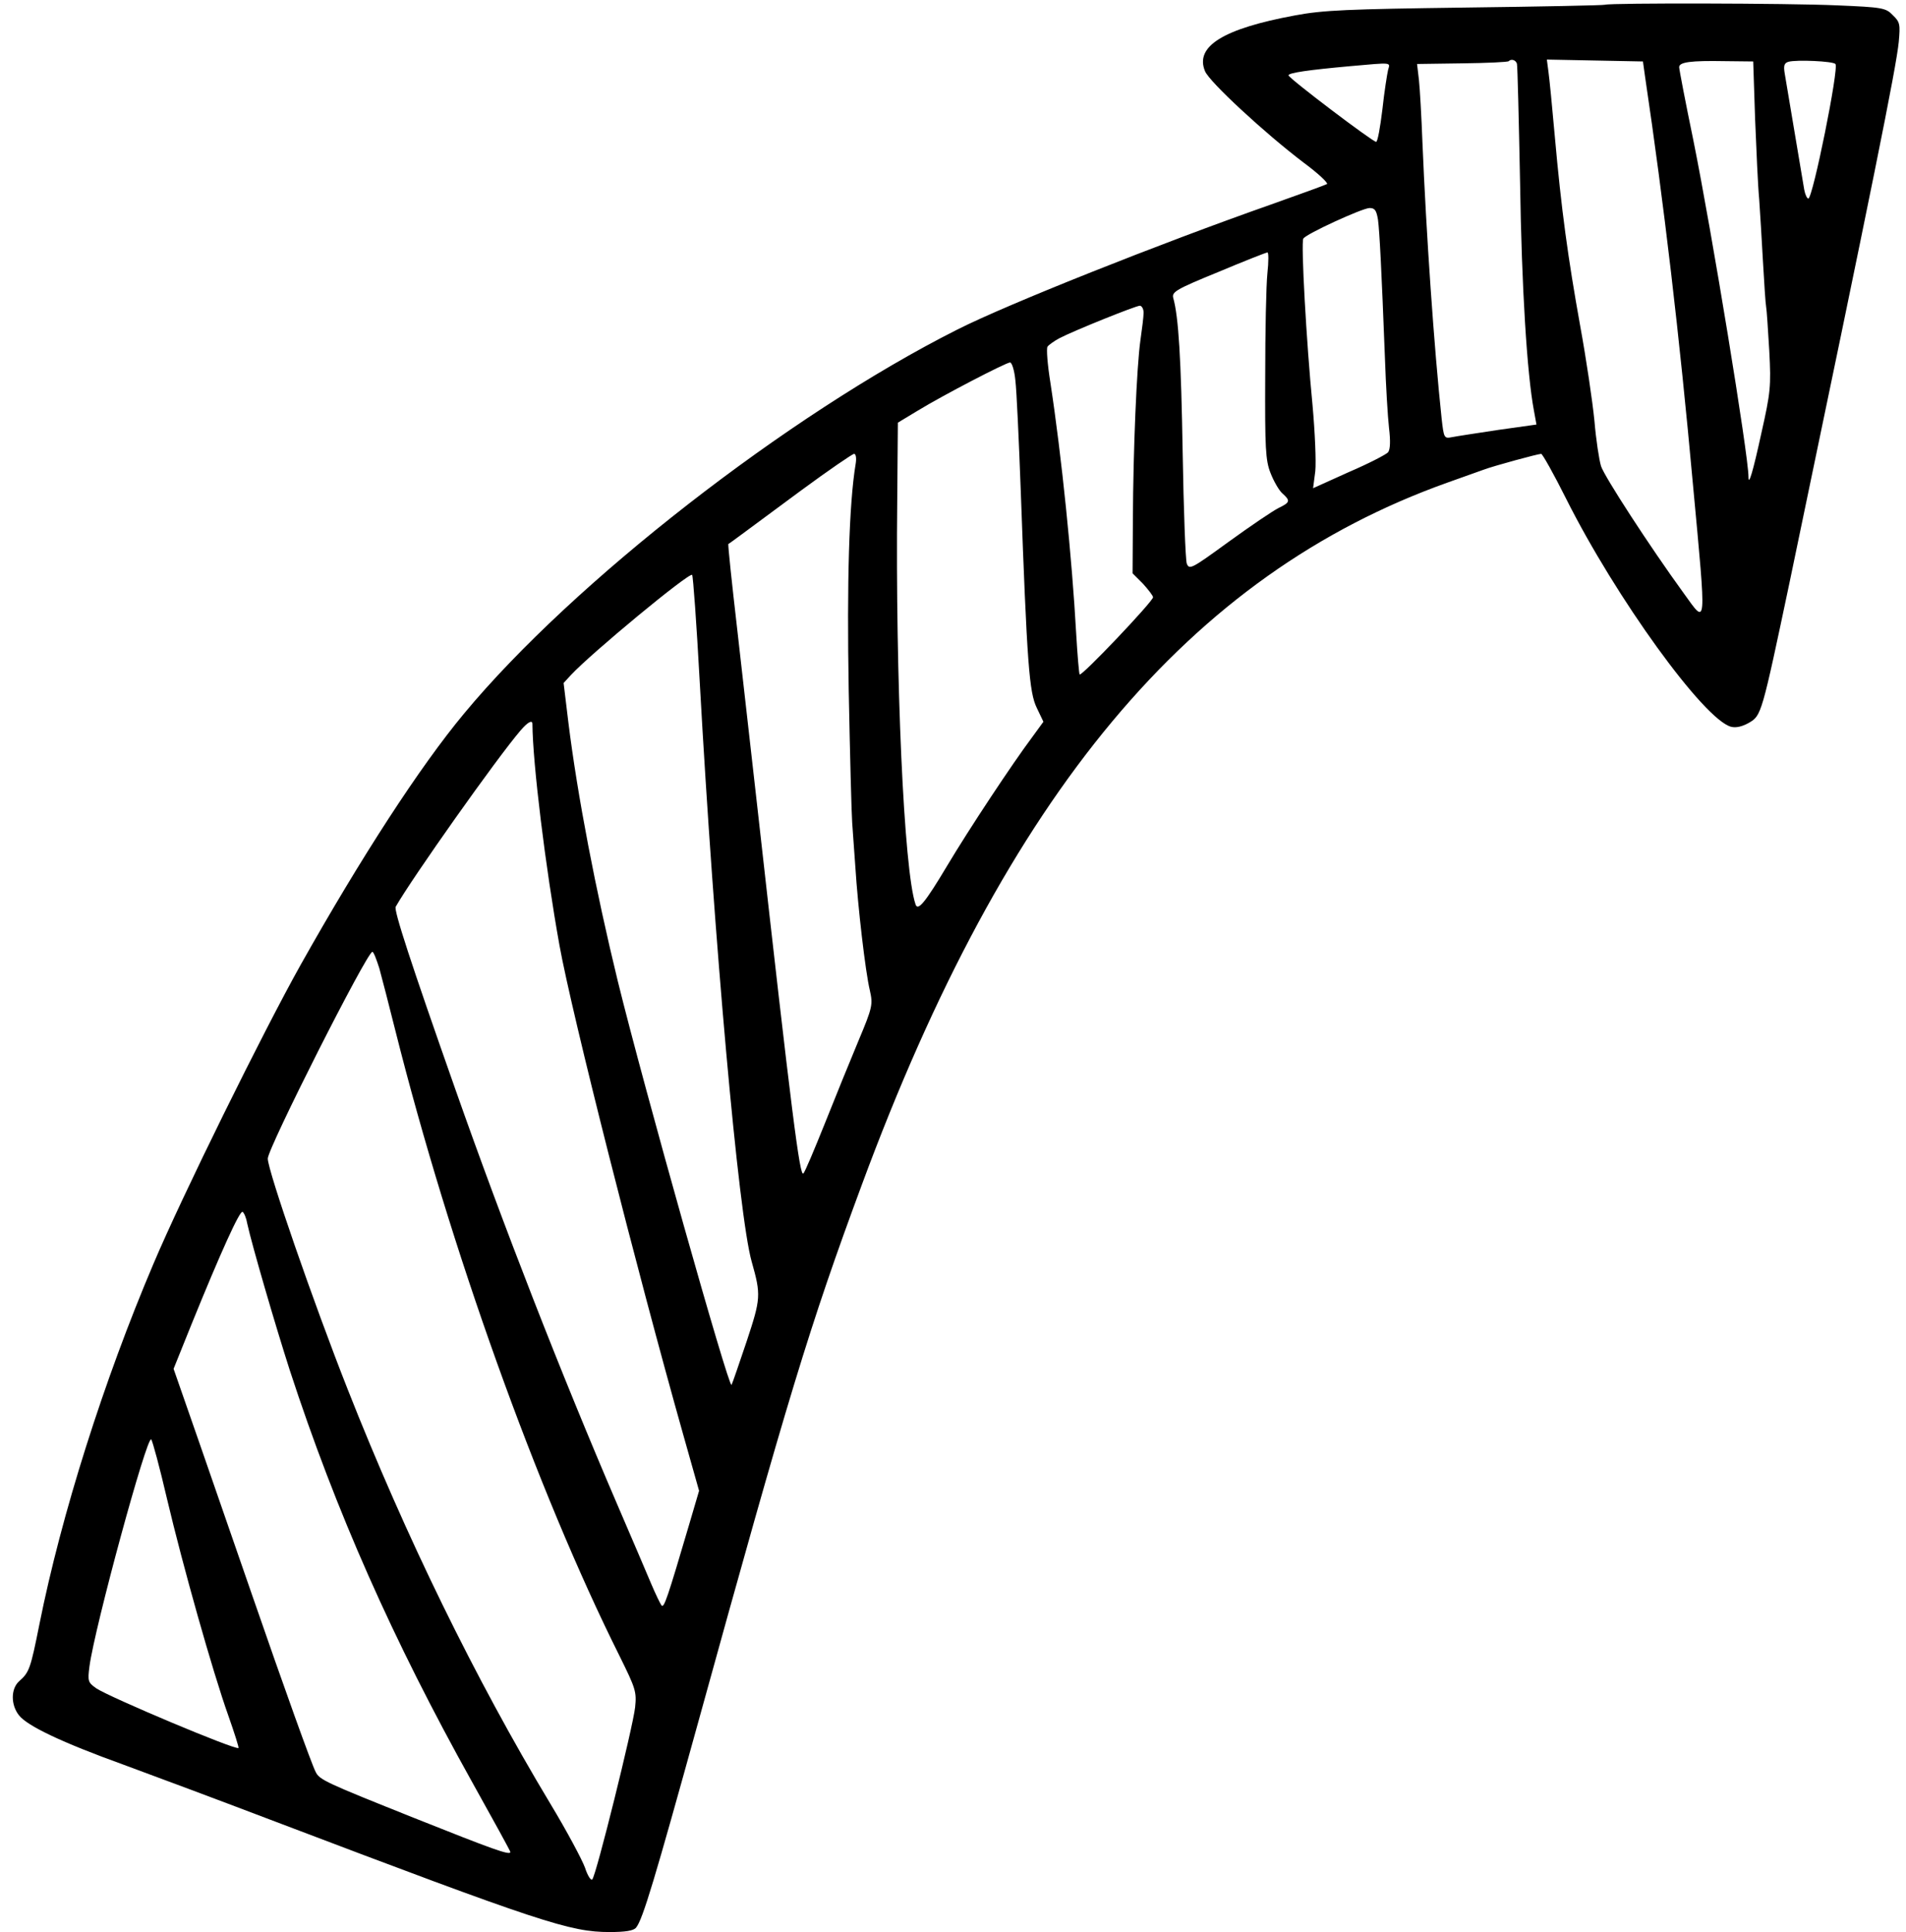<?xml version="1.0" standalone="no"?>
<!DOCTYPE svg PUBLIC "-//W3C//DTD SVG 20010904//EN"
 "http://www.w3.org/TR/2001/REC-SVG-20010904/DTD/svg10.dtd">
<svg version="1.0" xmlns="http://www.w3.org/2000/svg"
 width="605pt" height="613pt" viewBox="0 0 605 613"
 preserveAspectRatio="xMidYMid meet">

<g transform="translate(0,613) scale(0.1,-0.1)"
fill="#000000" stroke="none">
<path d="M5095 6115 c-5 -2 -206 -6 -445 -9 -371 -5 -450 -8 -540 -25 -227
-42 -318 -98 -285 -177 14 -34 189 -196 313 -290 46 -34 79 -65 74 -68 -5 -3
-85 -32 -178 -65 -350 -123 -836 -316 -996 -397 -536 -270 -1219 -801 -1565
-1218 -140 -168 -328 -458 -518 -796 -119 -212 -378 -737 -468 -950 -157 -369
-292 -794 -362 -1144 -28 -140 -32 -152 -64 -180 -27 -24 -27 -75 -1 -108 26
-34 138 -87 332 -157 90 -33 307 -114 483 -181 843 -320 935 -350 1060 -350
49 0 76 4 84 14 21 25 60 156 197 651 286 1035 354 1259 520 1707 459 1240
1040 1935 1859 2227 50 18 101 36 115 41 32 12 172 50 182 50 4 0 40 -64 79
-142 158 -315 438 -702 524 -724 16 -4 36 1 57 13 39 23 40 26 129 448 263
1259 338 1630 346 1712 5 56 4 63 -19 85 -22 23 -33 25 -177 31 -156 7 -717 8
-736 2z m-280 -187 c2 -7 6 -177 10 -378 5 -331 22 -607 44 -723 l8 -44 -121
-17 c-66 -10 -132 -20 -147 -23 -25 -5 -26 -3 -33 59 -24 225 -49 587 -61 878
-3 80 -8 168 -11 196 l-6 51 143 2 c79 1 146 4 148 7 8 8 22 4 26 -8z m407
-43 c59 -396 109 -820 152 -1295 43 -462 44 -444 -29 -343 -109 150 -253 372
-263 404 -6 19 -16 84 -21 144 -6 61 -26 196 -45 300 -39 217 -60 369 -81 605
-8 91 -17 182 -20 203 l-5 38 152 -3 153 -3 7 -50z m349 -132 c4 -99 9 -214
13 -255 3 -40 8 -129 12 -198 4 -69 8 -133 10 -143 2 -10 6 -73 10 -140 6
-113 4 -132 -25 -261 -27 -124 -41 -170 -41 -139 0 68 -116 776 -175 1068 -25
121 -45 225 -45 232 0 16 37 21 145 19 l90 -1 6 -182z m255 174 c12 -12 -72
-427 -86 -427 -4 0 -10 12 -13 28 -5 31 -54 321 -62 369 -4 24 -2 33 12 37 25
7 141 2 149 -7z m-1420 -19 c-3 -13 -12 -69 -18 -125 -7 -57 -15 -103 -20
-103 -11 0 -278 202 -278 211 0 8 63 17 195 29 136 12 128 13 121 -12z m-32
-475 c5 -39 11 -153 22 -438 3 -88 9 -188 13 -223 5 -41 4 -68 -3 -77 -6 -7
-62 -36 -125 -63 l-113 -51 7 54 c3 30 -1 124 -9 212 -19 193 -37 514 -29 526
9 15 186 96 210 97 17 0 22 -7 27 -37z m-351 -170 c-4 -38 -7 -185 -7 -328 -1
-227 1 -266 17 -306 10 -26 27 -55 37 -64 27 -24 25 -29 -12 -47 -18 -9 -89
-57 -158 -107 -117 -85 -125 -90 -133 -69 -4 11 -10 170 -13 352 -5 298 -13
431 -30 491 -5 19 11 28 143 82 81 34 152 62 156 62 4 1 4 -29 0 -66z m-393
-125 c0 -13 -5 -52 -10 -87 -12 -83 -23 -349 -24 -568 l-1 -172 33 -33 c17
-19 32 -38 32 -43 0 -13 -226 -251 -233 -245 -2 3 -7 61 -11 130 -13 236 -46
562 -82 797 -9 56 -13 107 -9 113 3 5 21 18 38 27 46 24 240 102 255 103 6 0
12 -10 12 -22z m-407 -215 c4 -32 11 -188 17 -348 20 -554 27 -642 51 -691
l21 -44 -35 -48 c-63 -84 -202 -294 -270 -408 -71 -119 -94 -146 -101 -123
-37 108 -64 716 -58 1281 l2 247 63 38 c82 50 279 152 293 153 6 0 14 -25 17
-57z m-507 -265 c-21 -126 -28 -375 -22 -718 4 -206 9 -395 11 -420 2 -25 6
-88 10 -140 8 -127 32 -334 46 -392 10 -45 9 -53 -36 -160 -26 -62 -74 -180
-107 -263 -33 -82 -63 -154 -68 -158 -11 -13 -36 179 -145 1153 -19 168 -48
426 -65 574 -17 147 -30 269 -28 270 4 2 24 17 231 170 87 64 163 116 168 116
6 0 8 -14 5 -32z m-495 -690 c46 -828 123 -1693 165 -1841 30 -106 29 -117
-16 -253 -24 -71 -45 -133 -48 -138 -8 -14 -278 943 -361 1281 -70 287 -128
588 -157 822 l-15 124 23 25 c64 69 376 327 385 318 3 -3 14 -155 24 -338z
m-531 -135 c1 -125 41 -453 86 -703 39 -216 245 -1029 393 -1553 l50 -177 -30
-102 c-71 -241 -81 -270 -89 -262 -4 5 -19 36 -33 69 -14 33 -62 146 -107 250
-179 416 -363 888 -515 1320 -142 403 -195 566 -189 578 51 90 322 473 396
559 23 27 38 35 38 21z m-486 -775 c8 -29 31 -118 51 -198 173 -688 450 -1461
712 -1985 51 -103 54 -113 49 -162 -7 -63 -124 -535 -136 -546 -4 -5 -15 12
-23 37 -9 25 -58 117 -110 203 -240 399 -460 850 -643 1314 -109 276 -254 695
-254 733 0 33 315 656 332 656 4 0 13 -24 22 -52z m-419 -811 c15 -68 88 -319
135 -465 146 -447 327 -855 578 -1305 67 -120 122 -220 122 -223 0 -12 -57 9
-303 107 -283 113 -303 122 -315 147 -12 22 -100 267 -202 562 -45 129 -119
344 -165 476 l-84 241 58 144 c91 224 152 359 161 354 5 -3 12 -20 15 -38z
m-255 -872 c50 -212 145 -549 195 -689 19 -54 34 -101 32 -102 -8 -8 -407 160
-451 189 -27 19 -28 23 -22 70 17 126 183 735 196 720 4 -4 27 -89 50 -188z"/>
</g>
</svg>

